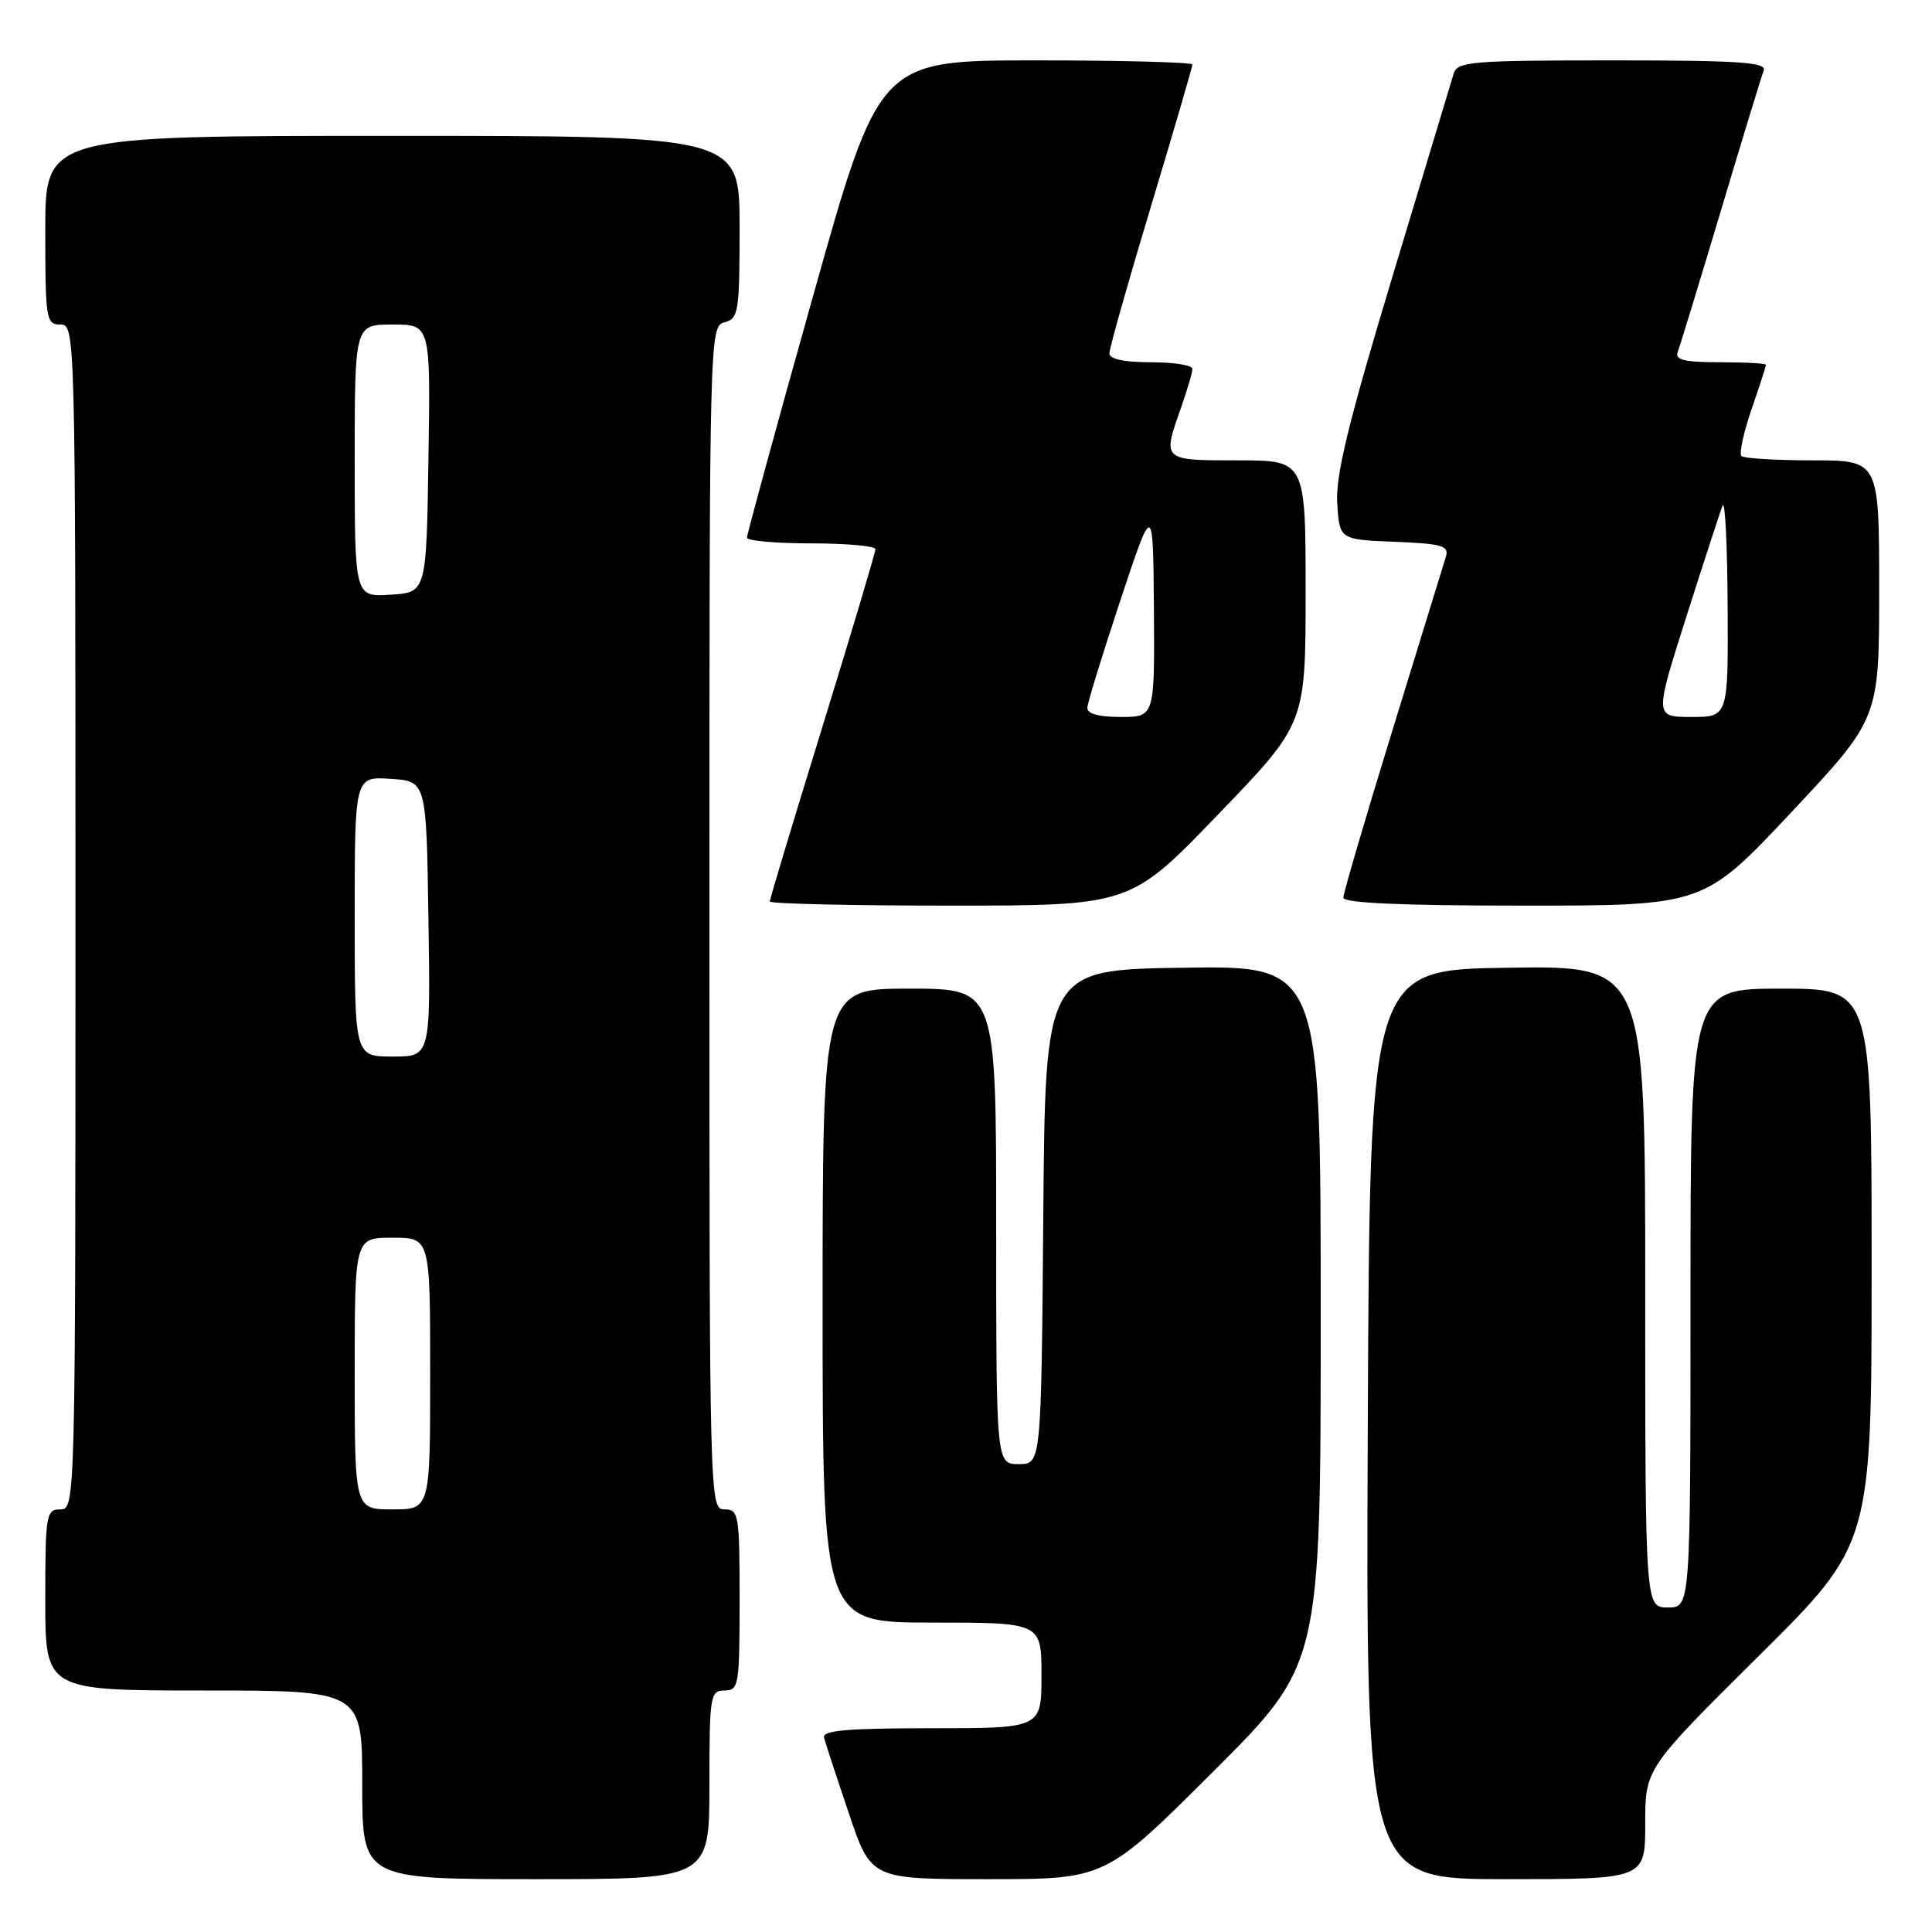 <?xml version="1.0" encoding="UTF-8" standalone="no"?>
<!DOCTYPE svg PUBLIC "-//W3C//DTD SVG 1.1//EN" "http://www.w3.org/Graphics/SVG/1.1/DTD/svg11.dtd" >
<svg xmlns="http://www.w3.org/2000/svg" xmlns:xlink="http://www.w3.org/1999/xlink" version="1.1" viewBox="0 0 256 256">
 <g >
 <path fill="currentColor"
d=" M 94.00 236.50 C 94.00 224.67 94.11 224.00 96.00 224.00 C 97.89 224.00 98.00 223.33 98.00 212.00 C 98.00 200.67 97.89 200.00 96.00 200.00 C 94.02 200.00 94.00 199.33 94.00 121.62 C 94.00 44.07 94.02 43.23 96.00 42.71 C 97.86 42.22 98.00 41.35 98.00 30.09 C 98.00 18.00 98.00 18.00 52.00 18.00 C 6.00 18.00 6.00 18.00 6.00 30.50 C 6.00 42.33 6.11 43.00 8.00 43.00 C 9.98 43.00 10.00 43.67 10.00 121.50 C 10.00 199.33 9.98 200.00 8.00 200.00 C 6.11 200.00 6.00 200.67 6.00 212.00 C 6.00 224.00 6.00 224.00 27.00 224.00 C 48.00 224.00 48.00 224.00 48.00 236.50 C 48.00 249.00 48.00 249.00 71.00 249.00 C 94.00 249.00 94.00 249.00 94.00 236.50 Z  M 160.74 234.76 C 175.00 220.53 175.00 220.53 175.00 174.24 C 175.00 127.95 175.00 127.95 156.75 128.23 C 138.50 128.50 138.50 128.50 138.24 161.25 C 137.97 194.00 137.97 194.00 134.99 194.00 C 132.00 194.00 132.00 194.00 132.00 162.50 C 132.00 131.00 132.00 131.00 120.50 131.00 C 109.00 131.00 109.00 131.00 109.00 173.00 C 109.00 215.00 109.00 215.00 123.50 215.00 C 138.00 215.00 138.00 215.00 138.00 222.00 C 138.00 229.00 138.00 229.00 123.43 229.00 C 112.26 229.00 108.93 229.29 109.19 230.25 C 109.37 230.94 110.84 235.44 112.47 240.25 C 115.41 249.00 115.41 249.00 130.94 249.00 C 146.47 249.00 146.47 249.00 160.74 234.76 Z  M 218.00 241.67 C 218.00 234.35 218.00 234.35 233.00 219.47 C 248.00 204.59 248.00 204.59 248.00 167.79 C 248.00 131.00 248.00 131.00 236.00 131.00 C 224.00 131.00 224.00 131.00 224.00 172.00 C 224.00 213.00 224.00 213.00 221.00 213.00 C 218.00 213.00 218.00 213.00 218.00 170.48 C 218.00 127.95 218.00 127.95 199.75 128.23 C 181.50 128.50 181.50 128.50 181.24 188.75 C 180.98 249.00 180.98 249.00 199.49 249.00 C 218.00 249.00 218.00 249.00 218.00 241.67 Z  M 161.38 107.95 C 173.00 95.90 173.00 95.90 173.00 78.45 C 173.00 61.00 173.00 61.00 164.00 61.00 C 153.95 61.00 154.01 61.05 156.50 54.00 C 157.32 51.66 158.00 49.36 158.00 48.87 C 158.00 48.39 155.53 48.00 152.50 48.00 C 148.94 48.00 147.00 47.58 147.00 46.82 C 147.00 46.17 149.47 37.42 152.50 27.37 C 155.53 17.32 158.00 8.85 158.00 8.55 C 158.00 8.25 148.66 8.00 137.25 8.00 C 116.50 8.00 116.50 8.00 107.73 39.25 C 102.90 56.44 98.96 70.84 98.98 71.25 C 98.99 71.66 102.83 72.00 107.50 72.00 C 112.17 72.00 116.00 72.35 116.00 72.77 C 116.00 73.19 112.85 83.74 109.00 96.22 C 105.15 108.69 102.00 119.15 102.00 119.45 C 102.00 119.75 112.75 120.00 125.88 120.00 C 149.77 120.00 149.77 120.00 161.38 107.95 Z  M 237.38 107.61 C 249.00 95.22 249.00 95.22 249.00 78.11 C 249.00 61.00 249.00 61.00 240.17 61.00 C 235.31 61.00 231.07 60.74 230.75 60.42 C 230.43 60.09 231.03 57.32 232.08 54.26 C 233.14 51.19 234.00 48.53 234.00 48.34 C 234.00 48.15 231.25 48.00 227.89 48.00 C 223.21 48.00 221.91 47.69 222.30 46.66 C 222.58 45.93 225.15 37.53 228.00 28.00 C 230.85 18.47 233.42 10.07 233.70 9.34 C 234.12 8.25 230.40 8.00 213.67 8.00 C 194.98 8.00 193.09 8.16 192.62 9.75 C 192.33 10.71 188.68 22.84 184.49 36.70 C 178.63 56.13 176.96 63.01 177.19 66.70 C 177.50 71.50 177.50 71.50 184.80 71.79 C 191.15 72.05 192.04 72.31 191.58 73.79 C 191.30 74.73 188.12 85.04 184.53 96.69 C 180.94 108.34 178.00 118.36 178.00 118.94 C 178.00 119.66 185.72 120.00 201.88 120.00 C 225.75 120.00 225.75 120.00 237.38 107.61 Z  M 47.00 182.00 C 47.00 164.00 47.00 164.00 52.00 164.00 C 57.00 164.00 57.00 164.00 57.00 182.00 C 57.00 200.00 57.00 200.00 52.00 200.00 C 47.00 200.00 47.00 200.00 47.00 182.00 Z  M 47.00 121.45 C 47.00 102.89 47.00 102.89 51.75 103.20 C 56.50 103.50 56.50 103.50 56.77 121.75 C 57.05 140.00 57.05 140.00 52.02 140.00 C 47.00 140.00 47.00 140.00 47.00 121.45 Z  M 47.00 61.05 C 47.00 43.00 47.00 43.00 52.02 43.00 C 57.05 43.00 57.05 43.00 56.77 60.75 C 56.50 78.50 56.50 78.50 51.75 78.80 C 47.00 79.11 47.00 79.11 47.00 61.05 Z  M 144.08 93.75 C 144.12 93.06 146.10 86.65 148.47 79.50 C 152.79 66.50 152.79 66.50 152.90 80.75 C 153.00 95.00 153.00 95.00 148.50 95.00 C 145.53 95.00 144.03 94.58 144.08 93.75 Z  M 223.44 81.75 C 225.76 74.46 227.92 67.83 228.25 67.00 C 228.58 66.17 228.88 72.14 228.92 80.25 C 229.00 95.00 229.00 95.00 224.12 95.00 C 219.23 95.00 219.23 95.00 223.44 81.75 Z "/>
</g>
</svg>